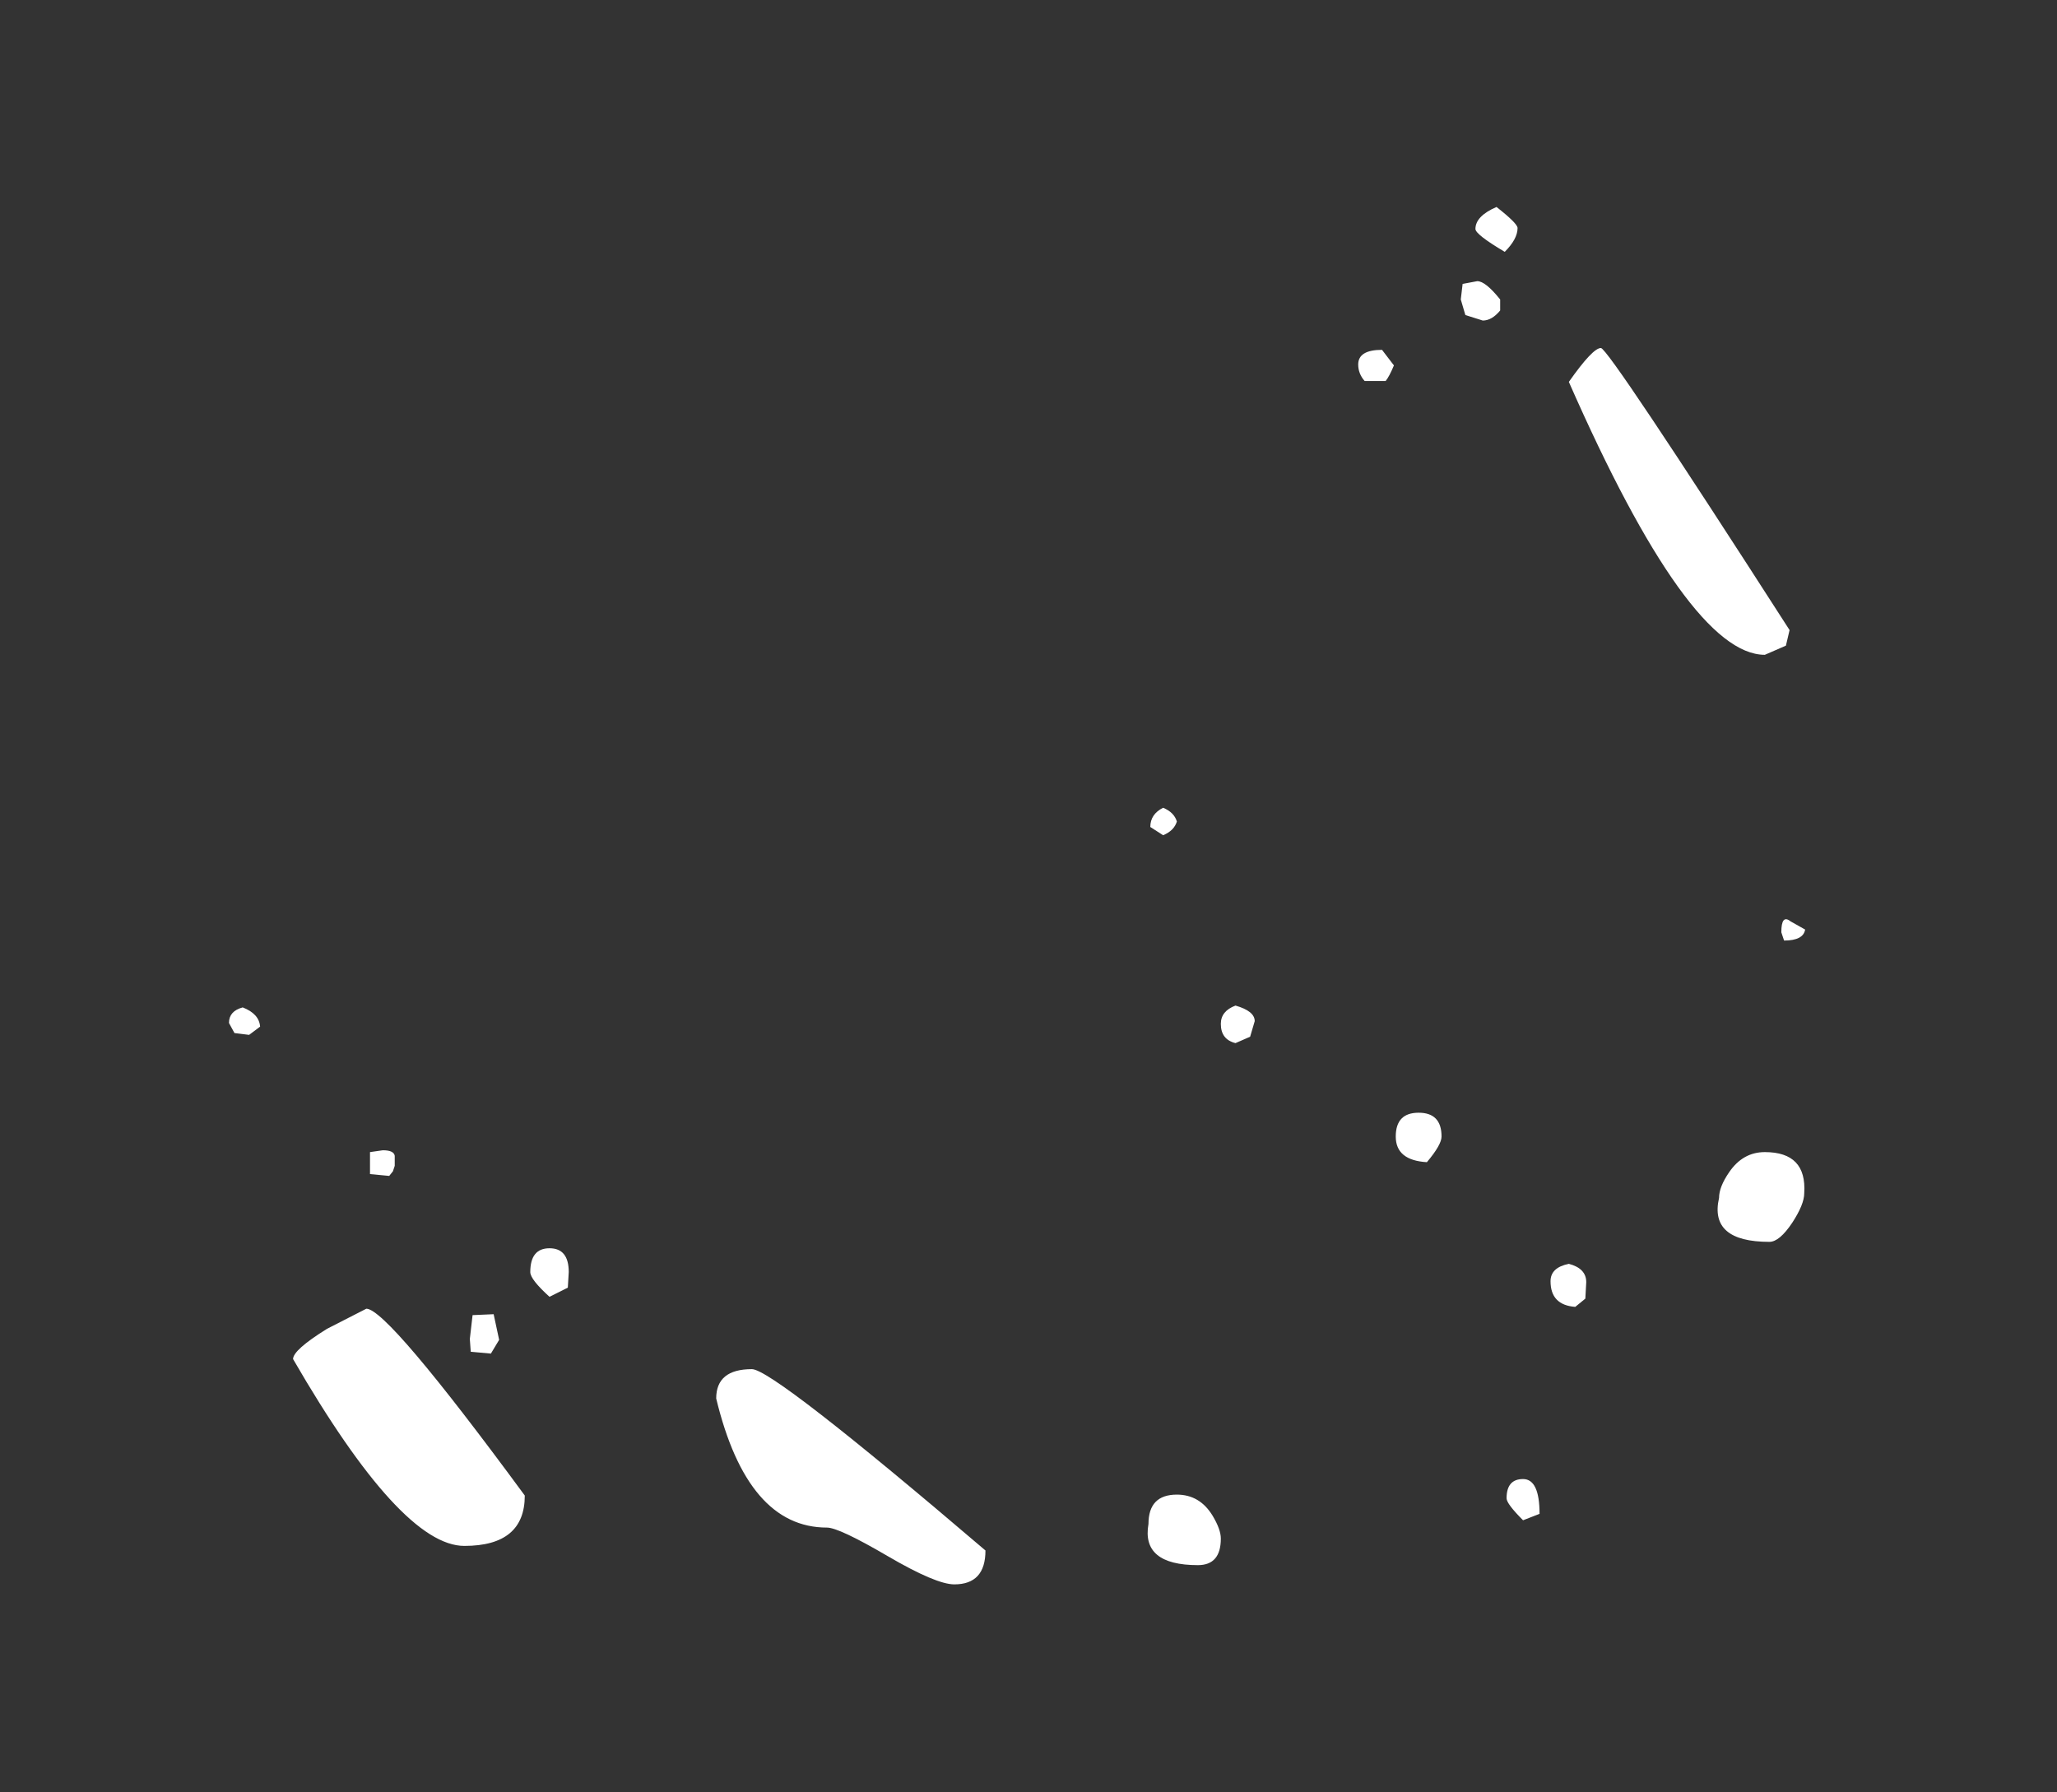 <?xml version="1.0" encoding="UTF-8" standalone="no"?>
<svg xmlns:ffdec="https://www.free-decompiler.com/flash" xmlns:xlink="http://www.w3.org/1999/xlink" ffdec:objectType="frame" height="195.7px" width="224.6px" xmlns="http://www.w3.org/2000/svg">
  <rect width="100%" height="100%" fill="#333333" stroke="none"/>
  <g transform="matrix(2.0, 0.0, 0.0, 2.0, 208.4, 176.2)">
    <use ffdec:characterId="1690" height="75.2" transform="matrix(1.0, 0.0, 0.0, 1.0, -91.7, -76.8)" width="86.05" xlink:href="#shape0"/>
  </g>
  <defs>
    <g id="shape0" transform="matrix(1.0, 0.0, 0.0, 1.0, 91.7, 76.8)">
      <path d="M-91.4 -31.7 L-91.7 -32.25 Q-91.7 -32.9 -90.95 -33.1 -90.05 -32.75 -90.0 -32.05 L-90.6 -31.6 -91.4 -31.7 M-82.65 -25.0 L-82.65 -24.45 -82.75 -24.15 -82.95 -23.9 -84.0 -24.0 -84.0 -25.2 -83.3 -25.3 Q-82.7 -25.3 -82.65 -25.0 M-84.2 -16.65 Q-83.05 -16.65 -75.55 -6.45 -75.55 -3.7 -78.85 -3.7 -82.3 -3.7 -88.2 -13.9 -88.2 -14.4 -86.35 -15.55 L-84.2 -16.65 M-23.65 -75.6 Q-23.65 -76.3 -22.5 -76.8 -21.35 -75.9 -21.35 -75.65 -21.35 -75.05 -22.05 -74.35 -23.65 -75.3 -23.65 -75.6 M-22.3 -71.75 L-22.3 -71.15 Q-22.75 -70.6 -23.25 -70.6 L-24.2 -70.9 -24.45 -71.75 -24.35 -72.6 -23.55 -72.75 Q-23.1 -72.75 -22.3 -71.75 M-28.1 -68.15 Q-28.35 -67.55 -28.55 -67.3 L-29.7 -67.3 Q-30.05 -67.7 -30.05 -68.2 -30.05 -69.0 -28.75 -69.0 L-28.1 -68.15 M-16.8 -69.1 Q-16.4 -69.1 -6.5 -53.7 L-6.7 -52.85 -7.85 -52.35 Q-12.0 -52.35 -18.55 -67.25 -17.25 -69.1 -16.8 -69.1 M-41.4 -42.95 Q-41.4 -43.65 -40.7 -44.0 -40.1 -43.75 -39.95 -43.25 -40.1 -42.75 -40.7 -42.5 L-41.4 -42.95 M-73.15 -18.65 L-73.2 -17.8 -74.2 -17.3 Q-75.25 -18.25 -75.25 -18.65 -75.25 -19.95 -74.2 -19.95 -73.15 -19.95 -73.15 -18.65 M-76.95 -14.95 L-77.4 -14.2 -78.5 -14.3 -78.55 -15.0 -78.4 -16.3 -77.25 -16.35 -76.95 -14.95 M-63.15 -13.35 Q-62.0 -13.35 -50.4 -3.45 -50.4 -1.6 -52.1 -1.6 -53.1 -1.6 -55.75 -3.15 -58.4 -4.7 -59.05 -4.7 -63.4 -4.7 -65.1 -11.75 -65.1 -13.35 -63.15 -13.35 M-6.95 -37.2 Q-6.95 -38.2 -6.45 -37.8 L-5.65 -37.35 Q-5.75 -36.75 -6.8 -36.75 L-6.95 -37.2 M-36.75 -31.15 Q-37.55 -31.35 -37.55 -32.2 -37.55 -32.9 -36.75 -33.2 -35.7 -32.9 -35.7 -32.35 L-35.95 -31.5 -36.75 -31.15 M-25.5 -26.05 Q-25.5 -25.6 -26.3 -24.65 -28.0 -24.75 -28.0 -26.05 -28.0 -27.35 -26.75 -27.35 -25.5 -27.35 -25.5 -26.05 M-21.95 -6.3 Q-21.95 -7.35 -21.05 -7.35 -20.15 -7.35 -20.15 -5.45 L-21.05 -5.1 Q-21.95 -6.0 -21.95 -6.3 M-38.8 -2.65 Q-41.9 -2.65 -41.5 -4.9 -41.5 -6.5 -39.95 -6.5 -38.7 -6.5 -38.0 -5.35 -37.55 -4.6 -37.55 -4.1 -37.55 -2.65 -38.8 -2.65 M-7.6 -20.3 Q-10.9 -20.3 -10.35 -22.7 -10.35 -23.3 -9.8 -24.1 -9.05 -25.2 -7.85 -25.2 -5.55 -25.2 -5.7 -22.95 -5.7 -22.35 -6.35 -21.35 -7.05 -20.3 -7.6 -20.3 M-19.55 -18.15 Q-19.55 -18.9 -18.55 -19.1 -17.6 -18.85 -17.6 -18.1 L-17.65 -17.2 -18.2 -16.75 Q-19.55 -16.85 -19.55 -18.15" fill="#ffffff" fill-rule="evenodd" stroke="none"/>
    </g>
  </defs>
</svg>
